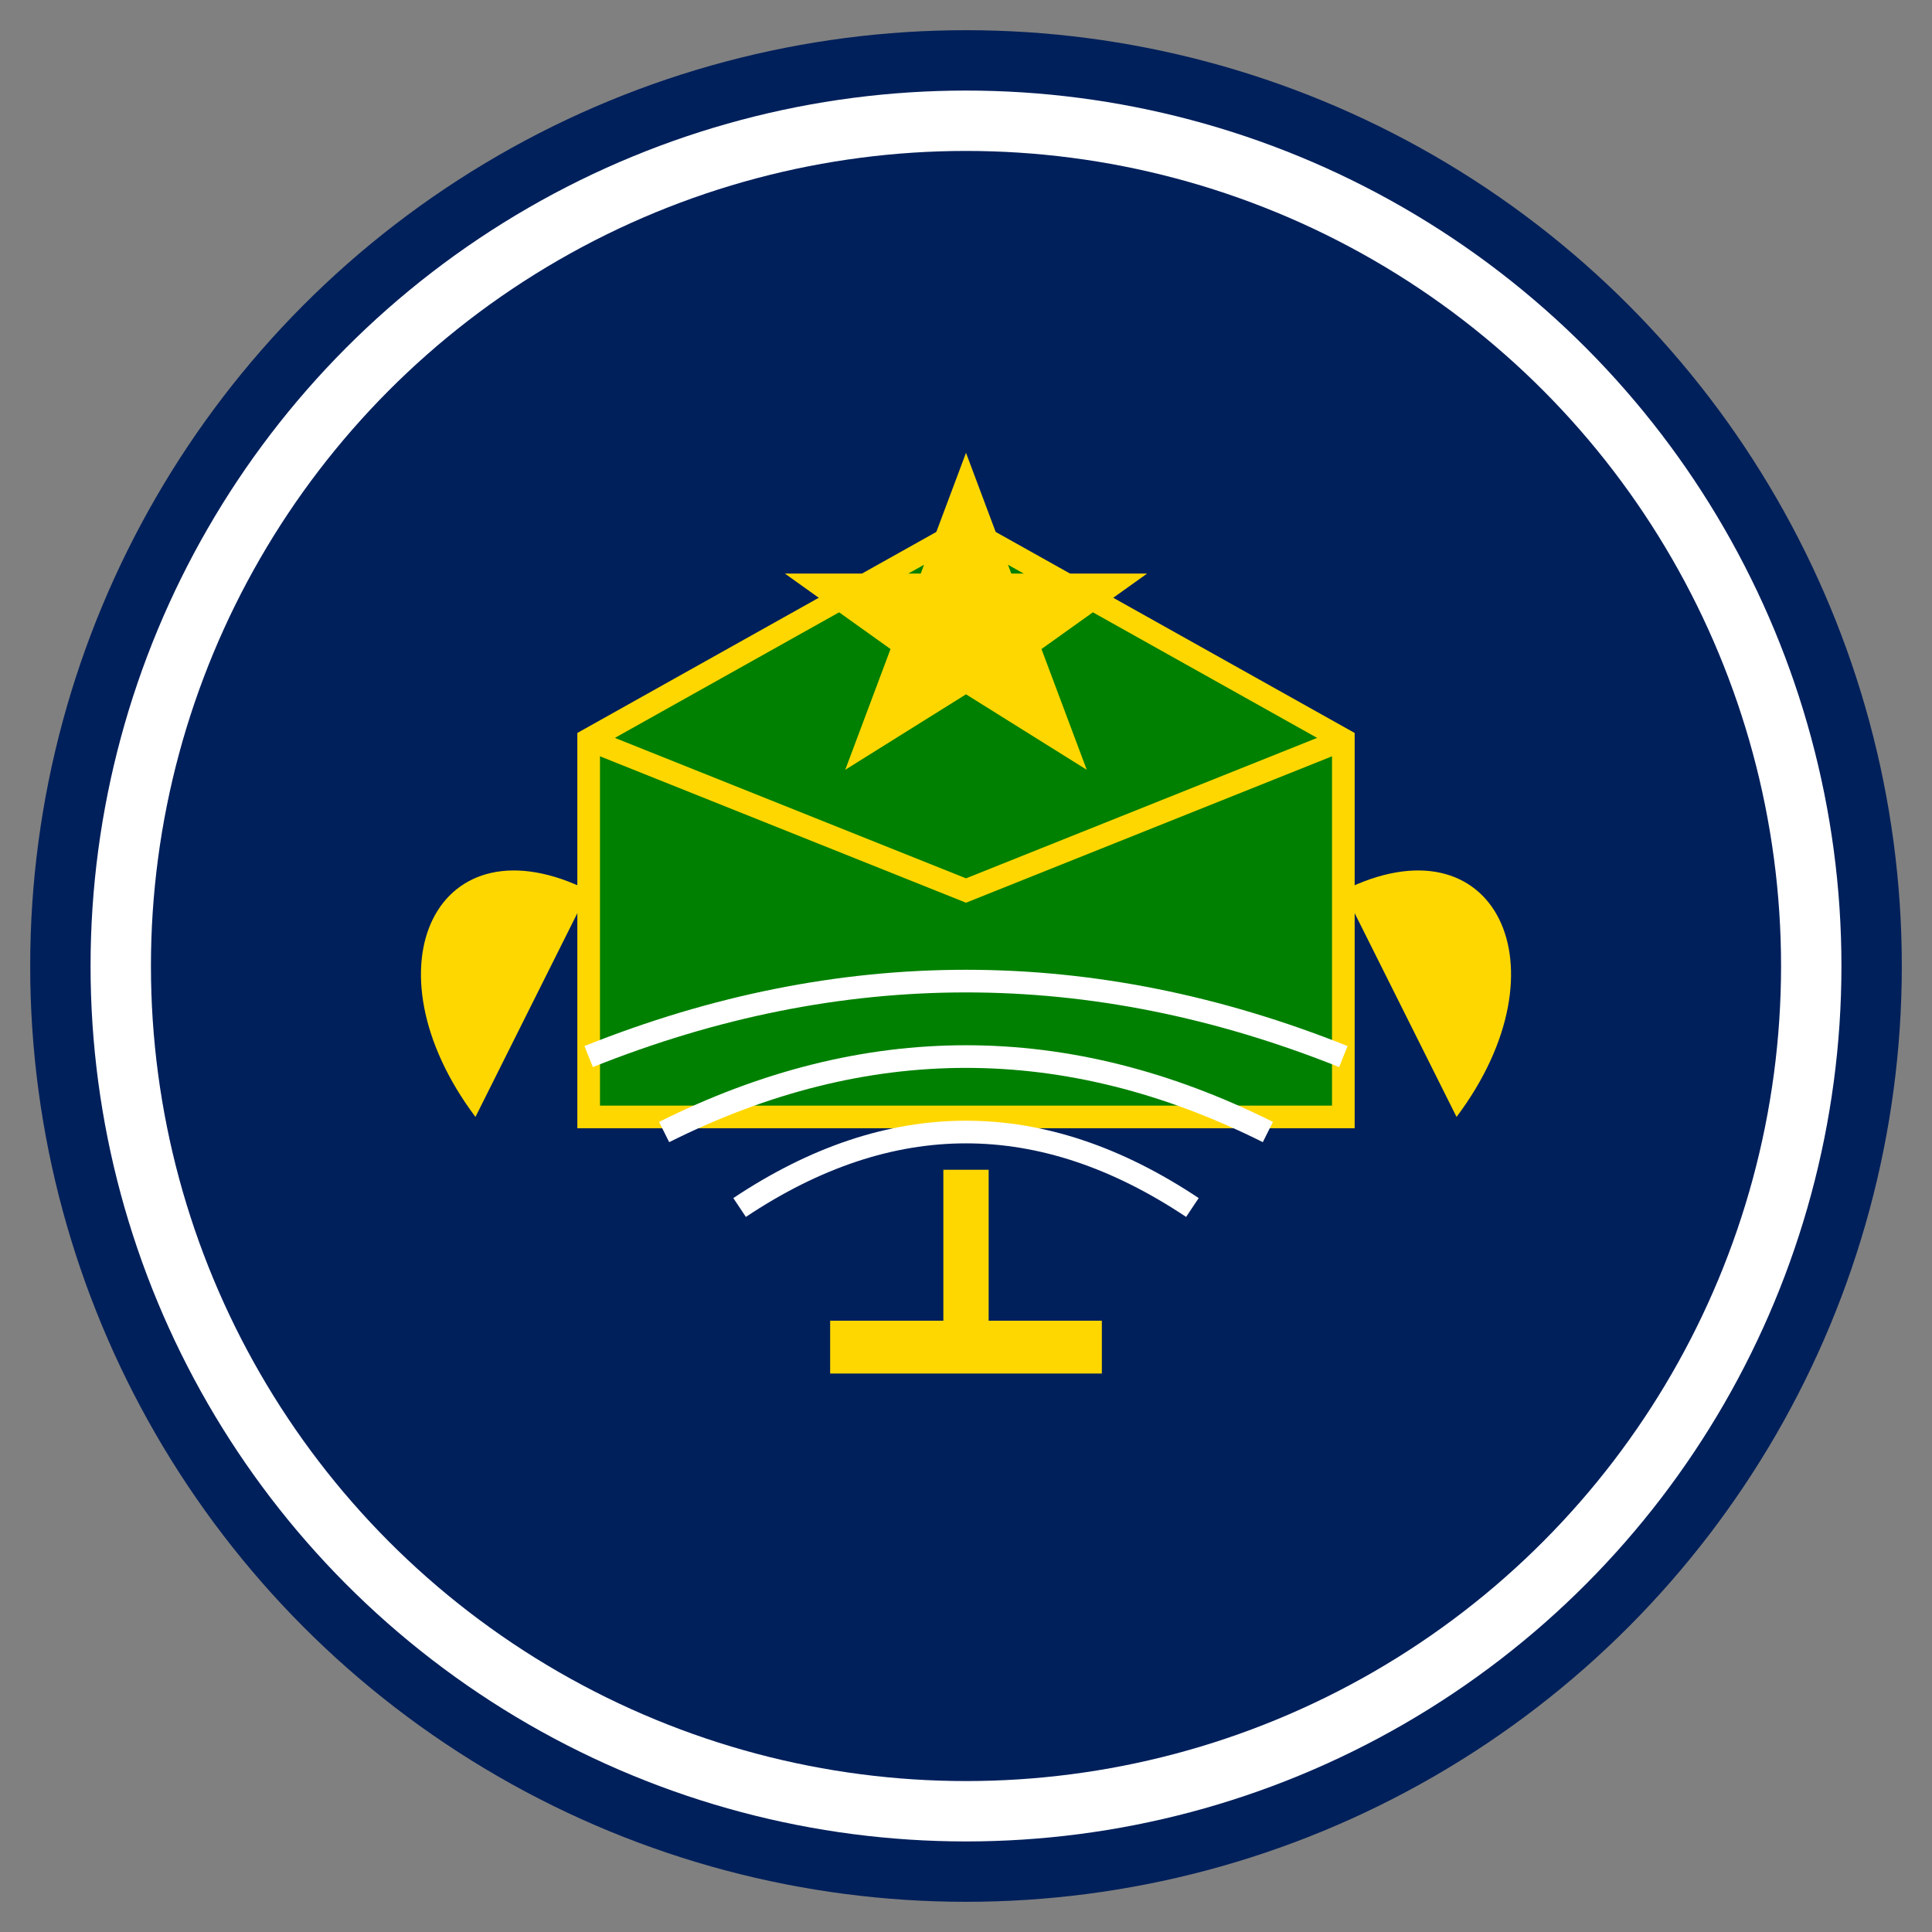 <?xml version="1.0" encoding="UTF-8" standalone="no"?>
<svg xmlns="http://www.w3.org/2000/svg" width="256" height="256" viewBox="0 0 256 256">
  <rect x="0" y="0" width="256" height="256" fill="#808080" stroke="none"/>
  <!-- Background Circle -->
  <circle cx="128" cy="128" r="124" fill="#00205B" />
  <circle cx="128" cy="128" r="116" fill="#FFFFFF" />
  <circle cx="128" cy="128" r="108" fill="#00205B" />

  <!-- Military Envelope with Wings -->
  <path d="M78,98 L128,70 L178,98 L178,148 L78,148 Z" fill="#008000" stroke="#FFD700" stroke-width="3" />
  <path d="M78,98 L128,118 L178,98" fill="none" stroke="#FFD700" stroke-width="3" />
  
  <!-- Wings -->
  <path d="M78,118 C58,108 48,128 63,148" fill="#FFD700" />
  <path d="M178,118 C198,108 208,128 193,148" fill="#FFD700" />

  <!-- Military Star -->
  <path d="M128,60 L134,76 L152,76 L138,86 L144,102 L128,92 L112,102 L118,86 L104,76 L122,76 Z" fill="#FFD700" />

  <!-- Radio Tower -->
  <rect x="125" y="155" width="6" height="20" fill="#FFD700" />
  <path d="M110,175 L146,175 L146,182 L110,182 Z" fill="#FFD700" />

  <!-- Signal Waves (Active) -->
  <path d="M98,160 Q128,140 158,160" stroke="#FFFFFF" stroke-width="3" fill="none" />
  <path d="M88,150 Q128,130 168,150" stroke="#FFFFFF" stroke-width="3" fill="none" />
  <path d="M78,140 Q128,120 178,140" stroke="#FFFFFF" stroke-width="3" fill="none" />
</svg>
